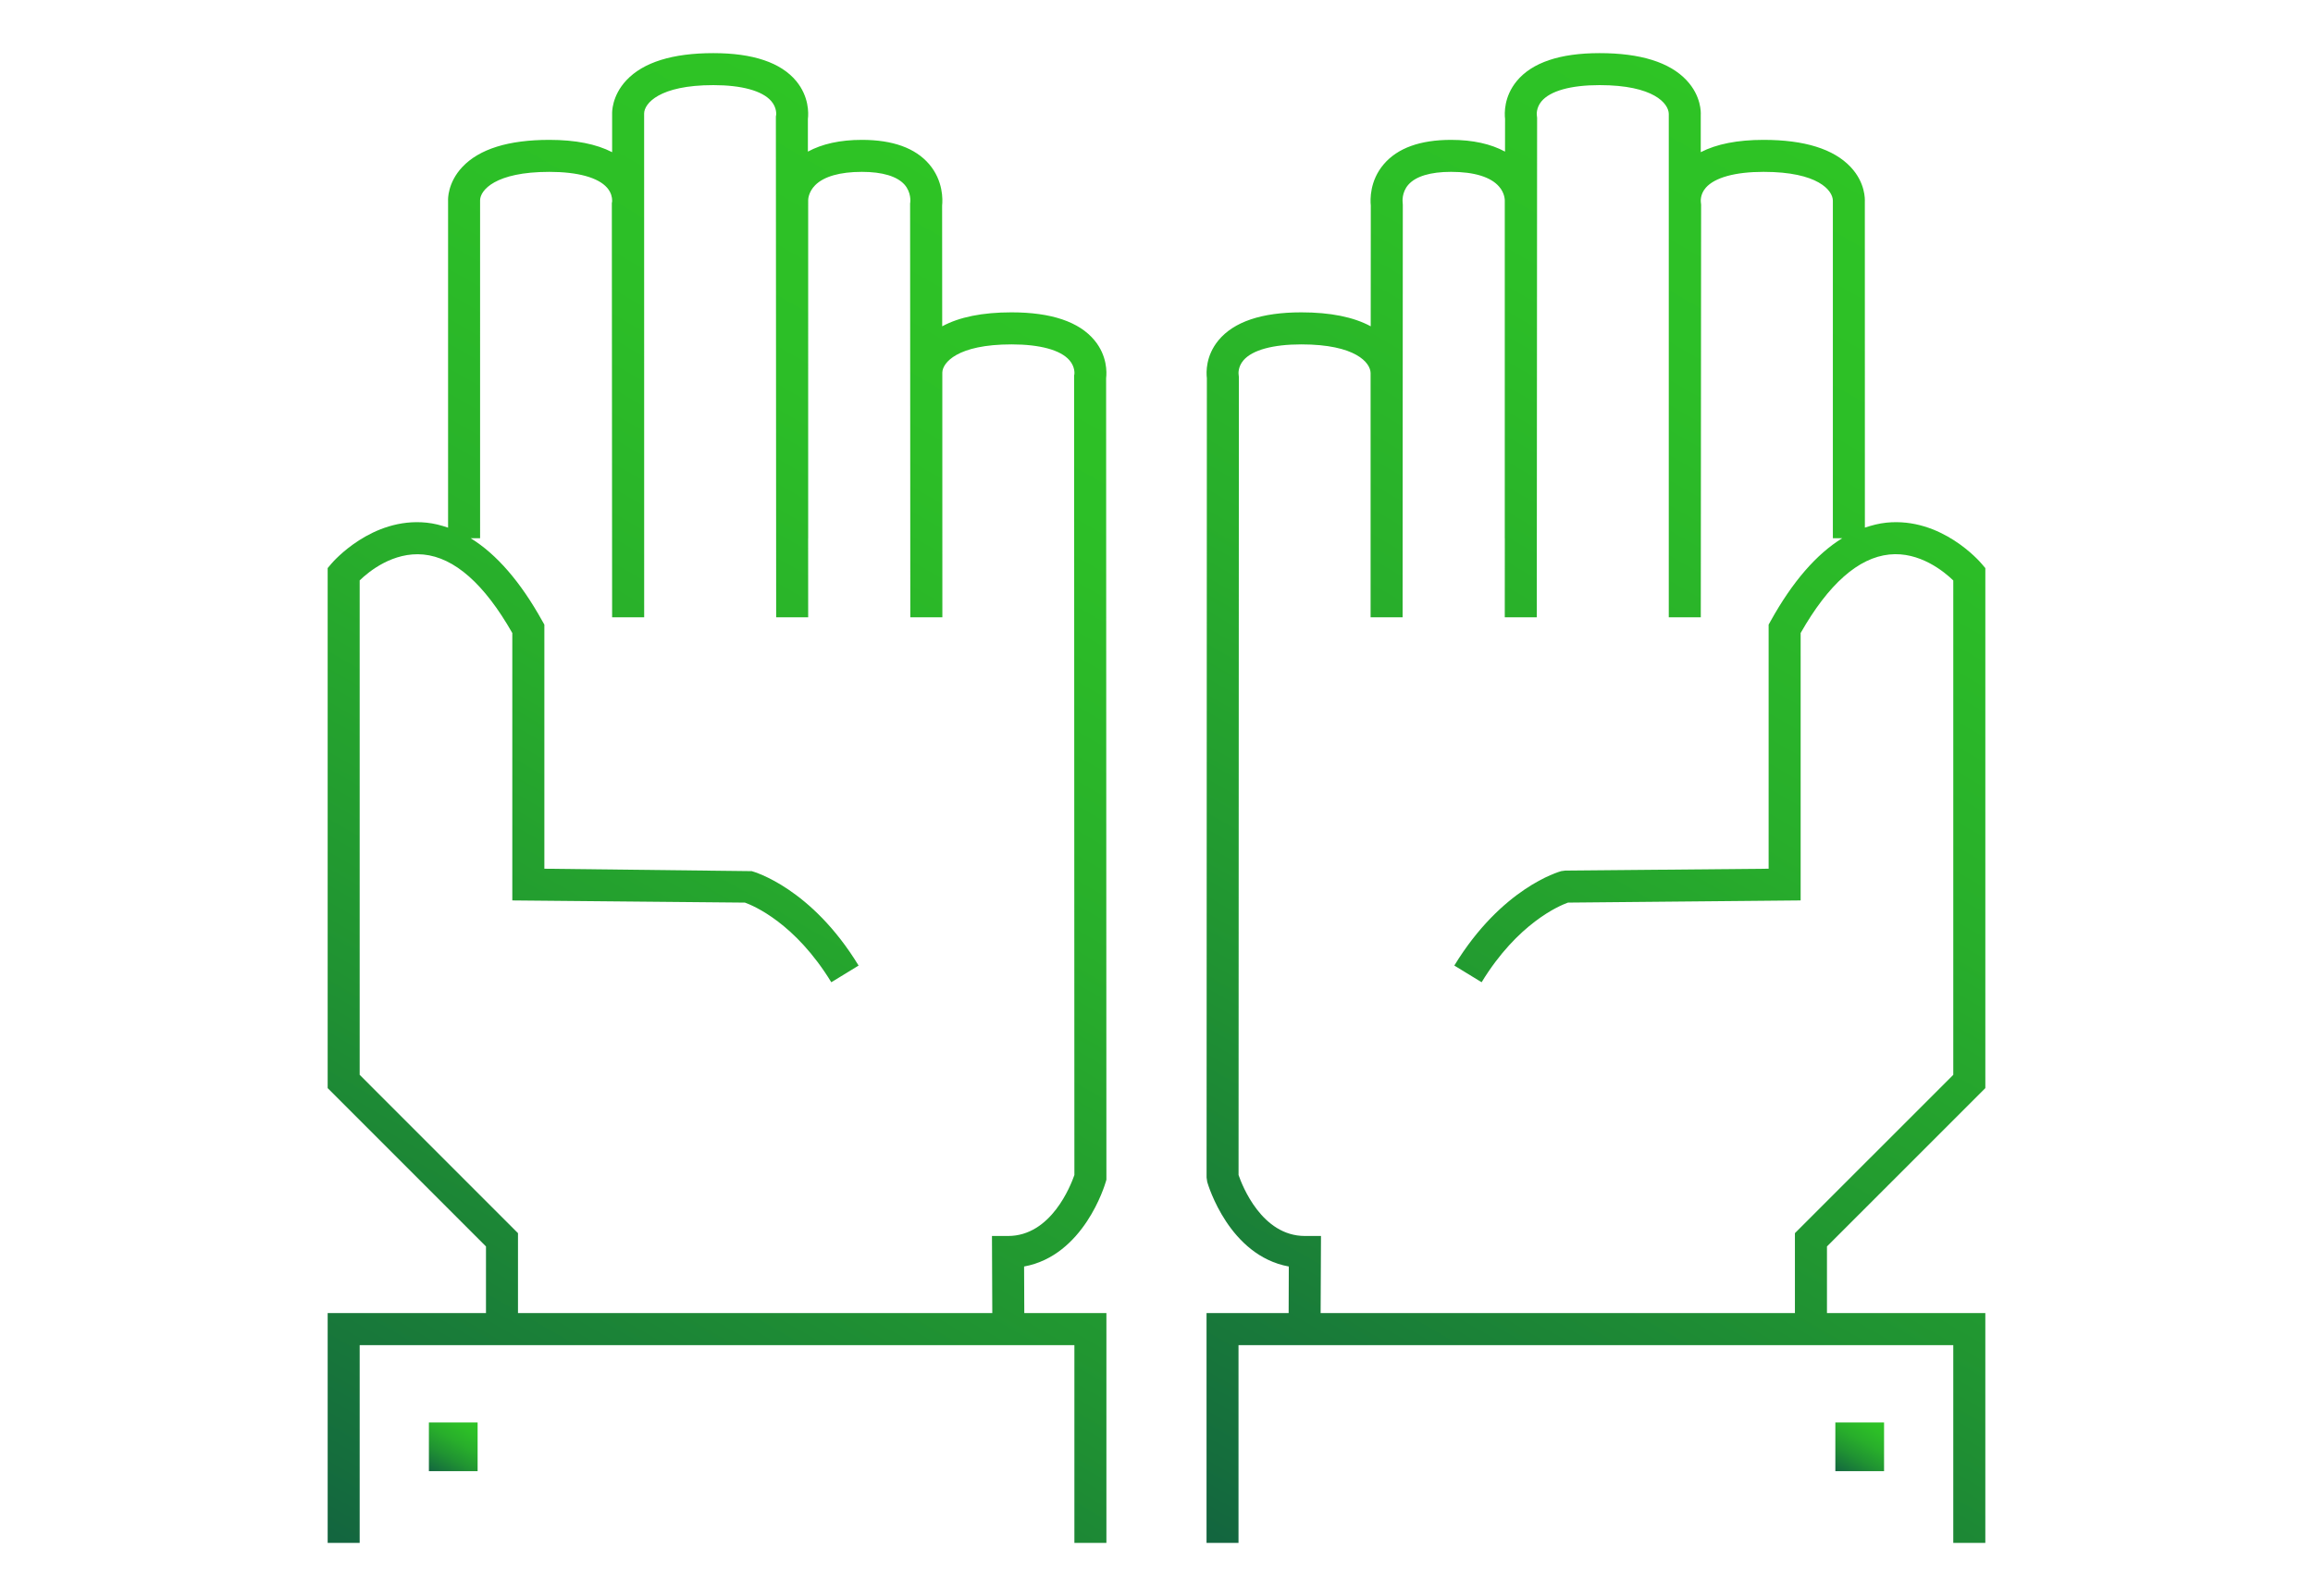 <?xml version="1.0" encoding="utf-8"?>
<!-- Generator: Adobe Illustrator 16.0.0, SVG Export Plug-In . SVG Version: 6.00 Build 0)  -->
<!DOCTYPE svg PUBLIC "-//W3C//DTD SVG 1.1//EN" "http://www.w3.org/Graphics/SVG/1.1/DTD/svg11.dtd">
<svg version="1.1" id="Layer_1" xmlns="http://www.w3.org/2000/svg" xmlns:xlink="http://www.w3.org/1999/xlink" x="0px" y="0px"
	 width="811.574px" height="560px" viewBox="0 0 811.574 560" enable-background="new 0 0 811.574 560" xml:space="preserve">
<linearGradient id="SVGID_1_" gradientUnits="userSpaceOnUse" x1="394.252" y1="93.263" x2="130.4" y2="550.268">
	<stop  offset="0" style="stop-color:#2EC425"/>
	<stop  offset="0.176" style="stop-color:#2CBE27"/>
	<stop  offset="0.405" style="stop-color:#28AE2B"/>
	<stop  offset="0.664" style="stop-color:#209332"/>
	<stop  offset="0.943" style="stop-color:#156E3D"/>
	<stop  offset="1" style="stop-color:#13653F"/>
</linearGradient>
<path fill="url(#SVGID_1_)" d="M384.035,119.413c-5.375-6.507-15.168-9.821-29.107-9.821c-10.236,0-18.346,1.654-24.332,4.896
	l-0.029-42.378c0.213-2.018,0.428-8.667-4.547-14.504c-4.848-5.659-12.771-8.531-23.605-8.531c-7.74,0-14.012,1.454-18.945,4.119
	V41.741c0.244-2.024,0.414-7.812-4.076-13.278c-5.373-6.507-15.166-9.821-29.094-9.821c-14.311,0-24.574,3.2-30.504,9.508
	c-5.23,5.566-5.031,11.468-5.018,11.796v13.449c-5.502-2.844-12.844-4.319-22.023-4.319c-14.324,0-24.588,3.2-30.533,9.515
	c-5.23,5.545-5.031,11.453-5.002,11.767v114.784c-2.467-0.841-4.975-1.497-7.527-1.753c-19.215-1.996-32.828,13.699-33.383,14.354
	l-1.34,1.583V381.78l55.549,55.557v23.385h-55.549v80.637h11.232v-69.391h44.316h188.928h17.533v69.391h11.232v-80.637h-28.809
	l-0.07-16.344c20.969-3.841,28.309-28.529,28.65-29.67l0.229-0.784l-0.1-281.232C388.354,130.674,388.539,124.873,384.035,119.413z
	 M376.979,131.23l-0.1,0.534l0.1,280.506c-1.297,3.728-8.168,21.396-23.277,21.396h-5.645l0.113,27.056H181.75v-28.046
	l-55.549-55.557V203.643c3.178-3.093,11.717-10.092,22.379-9.08c10.891,1.069,21.381,10.349,31.174,27.54v93.83l81.621,0.763
	c3.08,1.098,17.676,7.263,30.305,27.945l9.58-5.857c-16.621-27.24-36.648-32.893-37.49-33.128l-72.768-0.848v-85.641l-0.713-1.255
	c-7.67-13.819-16.107-23.498-25.145-29.064h3.307V70.229c0.057-3.428,5.217-9.928,24.303-9.928c9.951,0,17.148,1.989,20.27,5.574
	c1.512,1.739,1.74,3.506,1.754,4.34v0.506l-0.1,0.527l0.1,145.352l5.631-0.014h5.615v-0.015l0,0l0,0L226.01,39.795
	c0.057-3.428,5.217-9.928,24.289-9.928c9.936,0,17.164,1.988,20.285,5.573c2.066,2.352,1.754,4.847,1.754,4.847l-0.102,0.542
	l0.102,175.757h11.232l-0.016-27.739h0.016V70.214c0-0.122,0.027-2.801,2.465-5.246c3.037-3.043,8.695-4.668,16.379-4.668
	c7.197,0,12.373,1.561,14.967,4.49c2.408,2.73,2.023,6.072,2.023,6.072l-0.07,0.485l0.07,145.238h11.248l-0.016-85.869
	c0.072-3.421,5.219-9.878,24.291-9.878c9.963,0,17.176,1.967,20.297,5.545C377.293,128.75,376.979,131.23,376.979,131.23z"/>
<linearGradient id="SVGID_2_" gradientUnits="userSpaceOnUse" x1="164.874" y1="497.53" x2="153.2" y2="517.75">
	<stop  offset="0" style="stop-color:#2EC425"/>
	<stop  offset="0.176" style="stop-color:#2CBE27"/>
	<stop  offset="0.405" style="stop-color:#28AE2B"/>
	<stop  offset="0.664" style="stop-color:#209332"/>
	<stop  offset="0.943" style="stop-color:#156E3D"/>
	<stop  offset="1" style="stop-color:#13653F"/>
</linearGradient>
<rect x="150.49" y="499.094" fill="url(#SVGID_2_)" width="17.092" height="17.091"/>
<linearGradient id="SVGID_3_" gradientUnits="userSpaceOnUse" x1="701.944" y1="87.852" x2="435.921" y2="548.618">
	<stop  offset="0" style="stop-color:#2EC425"/>
	<stop  offset="0.176" style="stop-color:#2CBE27"/>
	<stop  offset="0.405" style="stop-color:#28AE2B"/>
	<stop  offset="0.664" style="stop-color:#209332"/>
	<stop  offset="0.943" style="stop-color:#156E3D"/>
	<stop  offset="1" style="stop-color:#13653F"/>
</linearGradient>
<path fill="url(#SVGID_3_)" d="M696.605,381.78V199.324l-1.354-1.583c-0.557-0.655-14.055-16.35-33.385-14.354
	c-2.551,0.256-5.047,0.913-7.525,1.739l-0.016-114.435c0.029-0.655,0.242-6.557-4.988-12.102
	c-5.943-6.314-16.223-9.515-30.533-9.515c-9.193,0-16.535,1.475-22.051,4.319V40.273c0.043-0.656,0.242-6.557-4.99-12.117
	c-5.916-6.314-16.207-9.515-30.518-9.515c-13.928,0-23.705,3.314-29.064,9.807c-4.506,5.481-4.32,11.268-4.092,13.292l-0.014,11.453
	c-4.918-2.666-11.219-4.119-18.945-4.119c-10.832,0-18.758,2.872-23.59,8.531c-4.99,5.837-4.762,12.486-4.563,14.504l-0.027,42.378
	c-5.988-3.243-14.113-4.896-24.348-4.896c-13.926,0-23.705,3.314-29.078,9.821c-4.506,5.474-4.305,11.261-4.063,13.278l-0.1,280.463
	l0.227,1.554c0.328,1.141,7.684,25.829,28.623,29.67l-0.057,16.344h-28.809v80.637h11.219v-69.391h17.547h188.928h44.318v69.391
	h11.246v-80.637h-55.564v-23.385L696.605,381.78z M463.375,460.722l0.127-27.056h-5.645c-15.123,0-21.994-17.668-23.277-21.396
	l0.115-279.957l-0.1-0.948c-0.016-0.107-0.328-2.602,1.738-4.982c3.121-3.578,10.32-5.545,20.27-5.545
	c19.072,0,24.246,6.457,24.305,10.035v85.712h11.232l0.07-144.797l-0.057-0.784c-0.014-0.143-0.398-3.485,2.023-6.215
	c2.58-2.929,7.756-4.49,14.953-4.49c8.154,0,13.998,1.81,16.893,5.21c1.967,2.274,1.967,4.611,1.967,4.846v118.49h0.014
	l-0.014,27.739h11.232l0.113-175.229l-0.113-1.069c0,0-0.271-2.388,1.611-4.689c3.049-3.692,10.291-5.73,20.412-5.73
	c19.072,0,24.232,6.5,24.289,10.078v176.641h5.615l5.617,0.014l0.113-144.796l-0.1-0.955c0-0.1-0.328-2.595,1.74-4.975
	c3.135-3.585,10.334-5.574,20.283-5.574c19.072,0,24.232,6.5,24.305,10.056v118.49h3.291c-9.037,5.566-17.461,15.245-25.129,29.064
	l-0.699,1.255v85.641l-71.387,0.655l-1.396,0.192c-0.84,0.235-20.869,5.888-37.504,33.128l9.58,5.857
	c12.658-20.739,27.311-26.876,30.305-27.945l81.635-0.763v-93.83c9.75-17.155,20.242-26.427,31.117-27.54
	c10.619-1.098,19.244,6.016,22.438,9.102v173.455l-55.564,55.557v28.046H463.375z"/>
<linearGradient id="SVGID_4_" gradientUnits="userSpaceOnUse" x1="658.36" y1="497.53" x2="646.687" y2="517.749">
	<stop  offset="0" style="stop-color:#2EC425"/>
	<stop  offset="0.176" style="stop-color:#2CBE27"/>
	<stop  offset="0.405" style="stop-color:#28AE2B"/>
	<stop  offset="0.664" style="stop-color:#209332"/>
	<stop  offset="0.943" style="stop-color:#156E3D"/>
	<stop  offset="1" style="stop-color:#13653F"/>
</linearGradient>
<rect x="643.979" y="499.094" fill="url(#SVGID_4_)" width="17.09" height="17.091"/>
</svg>

